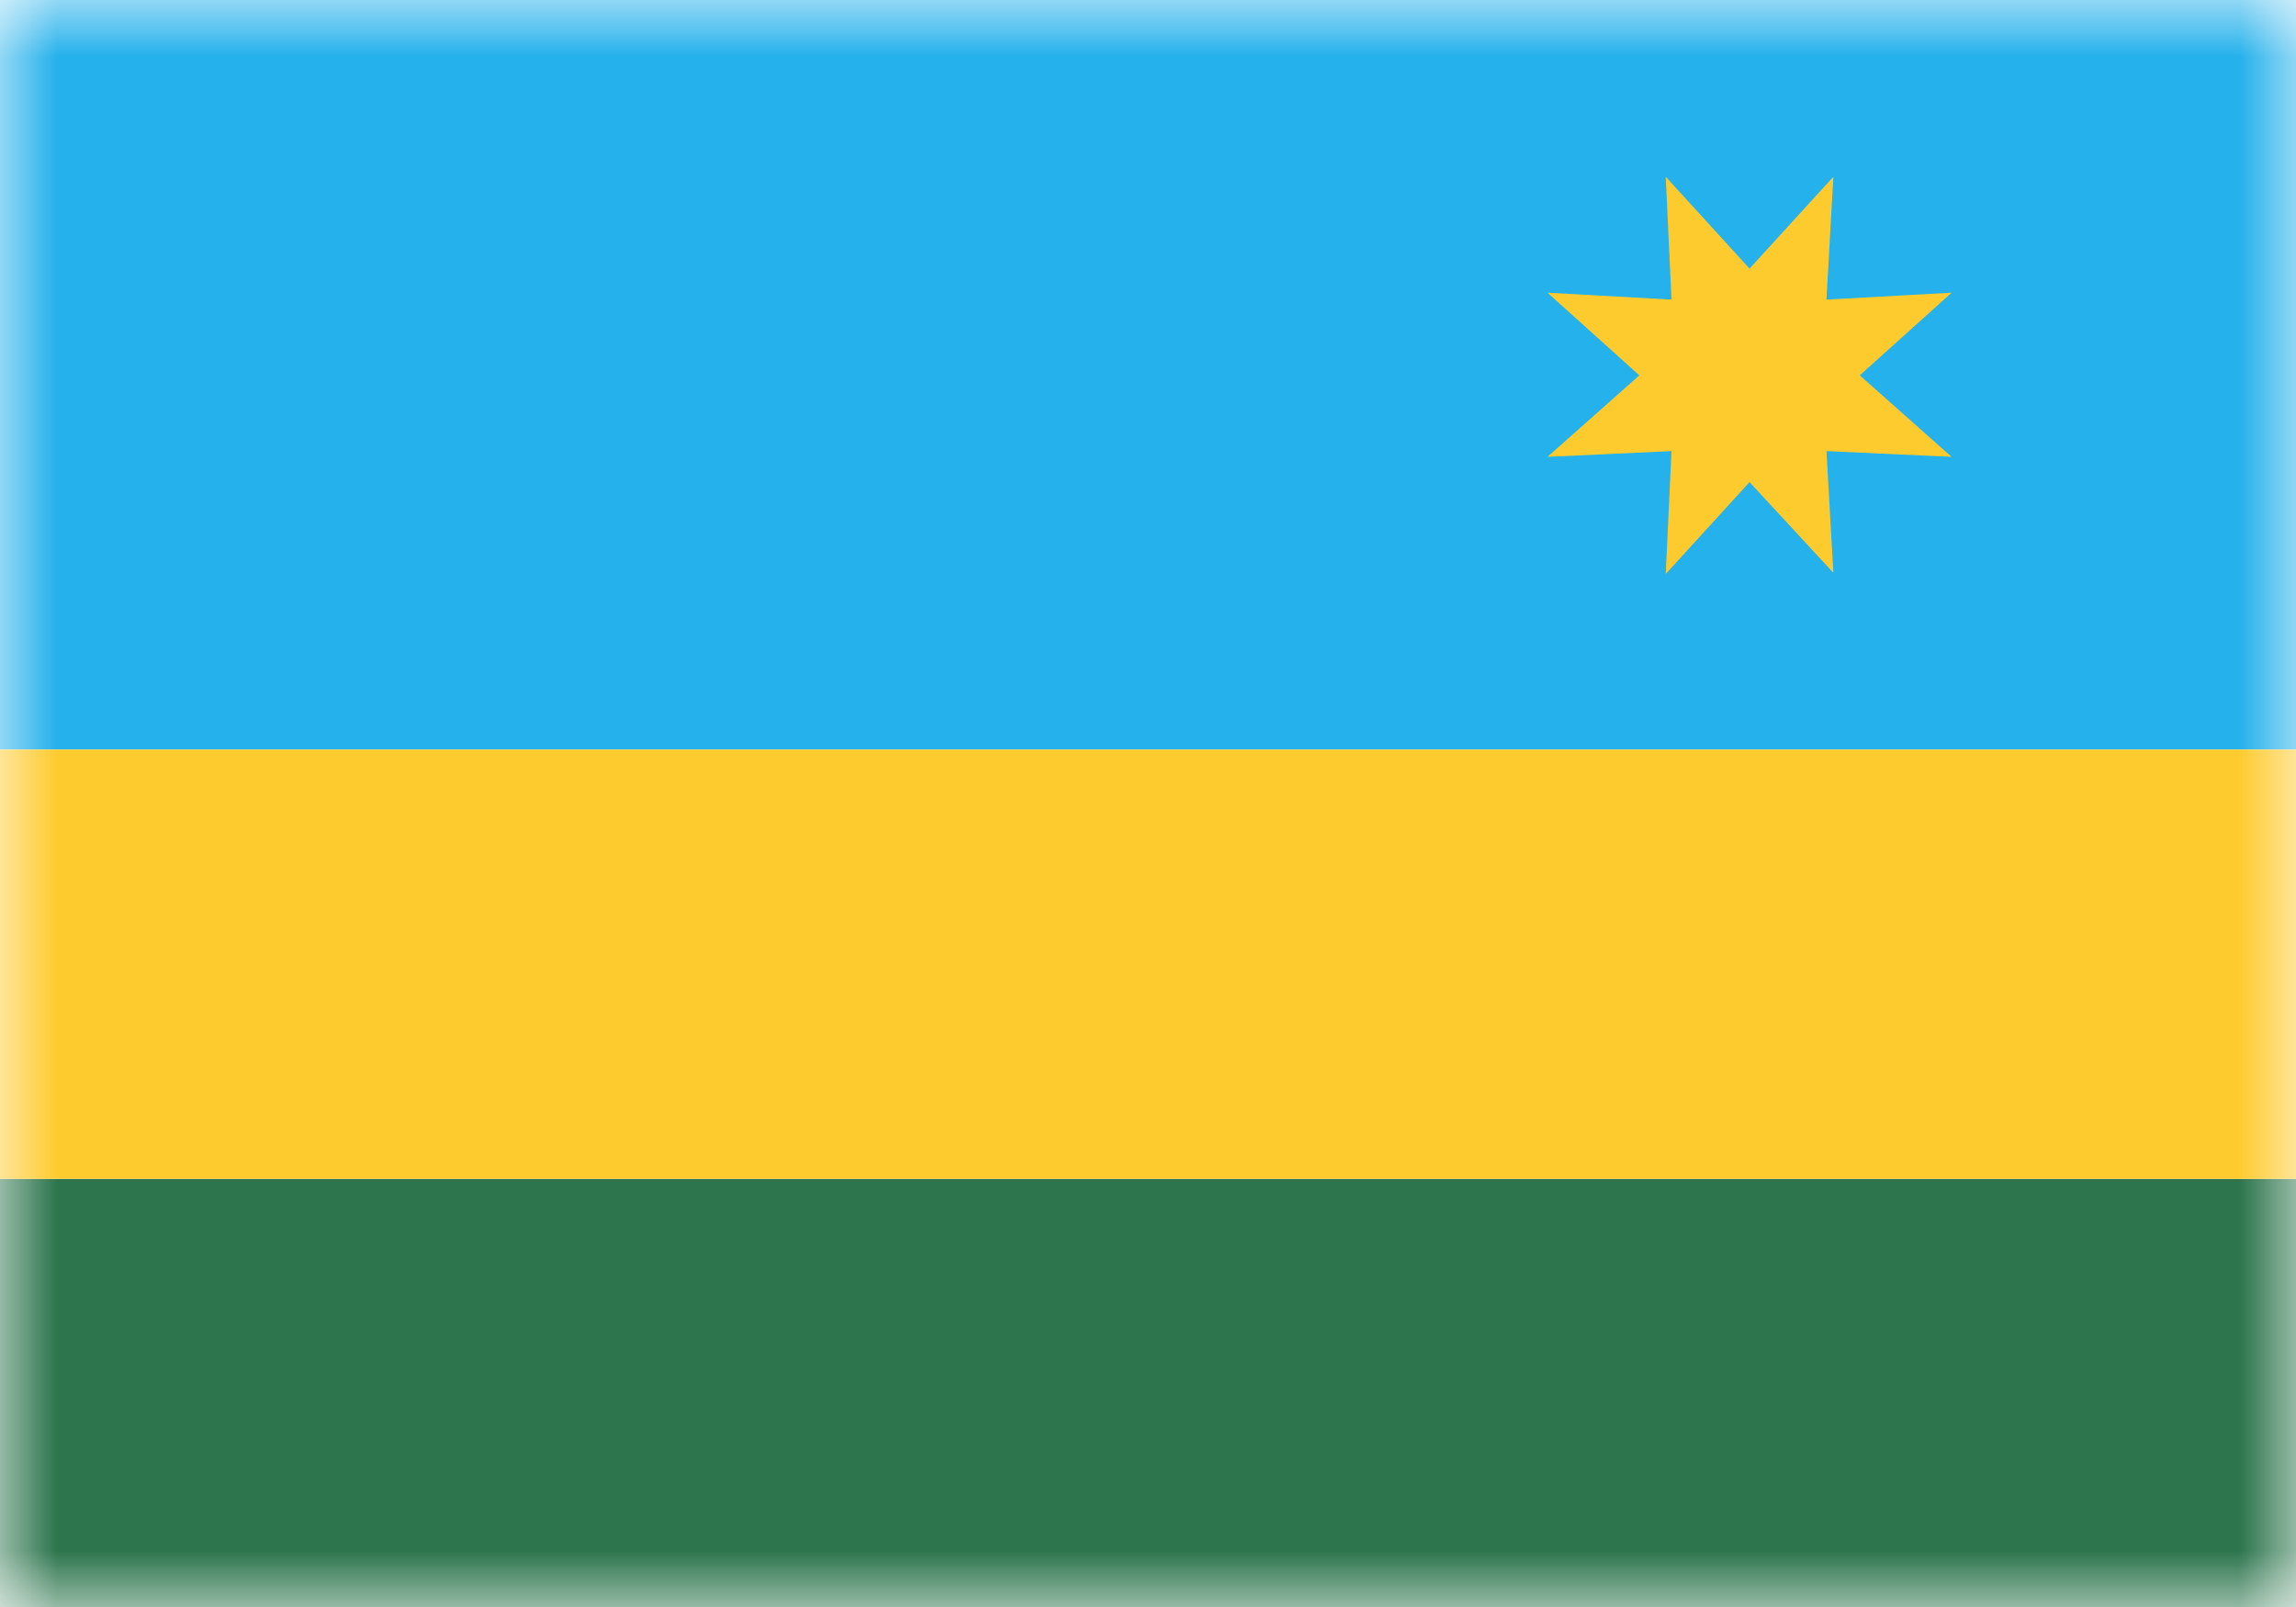 <svg xmlns="http://www.w3.org/2000/svg" width="20" height="14" fill="none" viewBox="0 0 20 14"><path fill="#fff" d="M0 0h20v14H0z"/><mask id="fs-diu9xr4zaa" style="mask-type:alpha" width="20" height="14" x="0" y="0" maskUnits="userSpaceOnUse"><path fill="#fff" d="M0 0h20v14H0z"/></mask><g mask="url(#fs-diu9xr4zaa)"><g filter="url(#filter0_d_10_1663)"><path fill="#2d754d" fill-rule="evenodd" d="M0 14h20v-3.73H0V14z" clip-rule="evenodd"/></g><path fill="#25b1eb" fill-rule="evenodd" d="M0 6.53h20V0H0v6.53z" clip-rule="evenodd"/><path fill="#fecb2f" fill-rule="evenodd" d="M0 10.27h20V6.53H0v3.74zM15.24 4.2l-.73.8.05-1.07-1.08.05.8-.71-.8-.72 1.08.06-.05-1.07.73.8.73-.8-.06 1.07L17 2.55l-.8.72.8.71-1.09-.05.06 1.06-.73-.79z" clip-rule="evenodd"/></g><defs><filter id="filter0_d_10_1663" width="20" height="3.73" x="0" y="10.27" color-interpolation-filters="sRGB" filterUnits="userSpaceOnUse"><feFlood flood-opacity="0" result="BackgroundImageFix"/><feColorMatrix in="SourceAlpha" result="hardAlpha" values="0 0 0 0 0 0 0 0 0 0 0 0 0 0 0 0 0 0 127 0"/><feOffset/><feColorMatrix values="0 0 0 0 0 0 0 0 0 0 0 0 0 0 0 0 0 0 0.06 0"/><feBlend in2="BackgroundImageFix" result="effect1_dropShadow_10_1663"/><feBlend in="SourceGraphic" in2="effect1_dropShadow_10_1663" result="shape"/></filter></defs></svg>